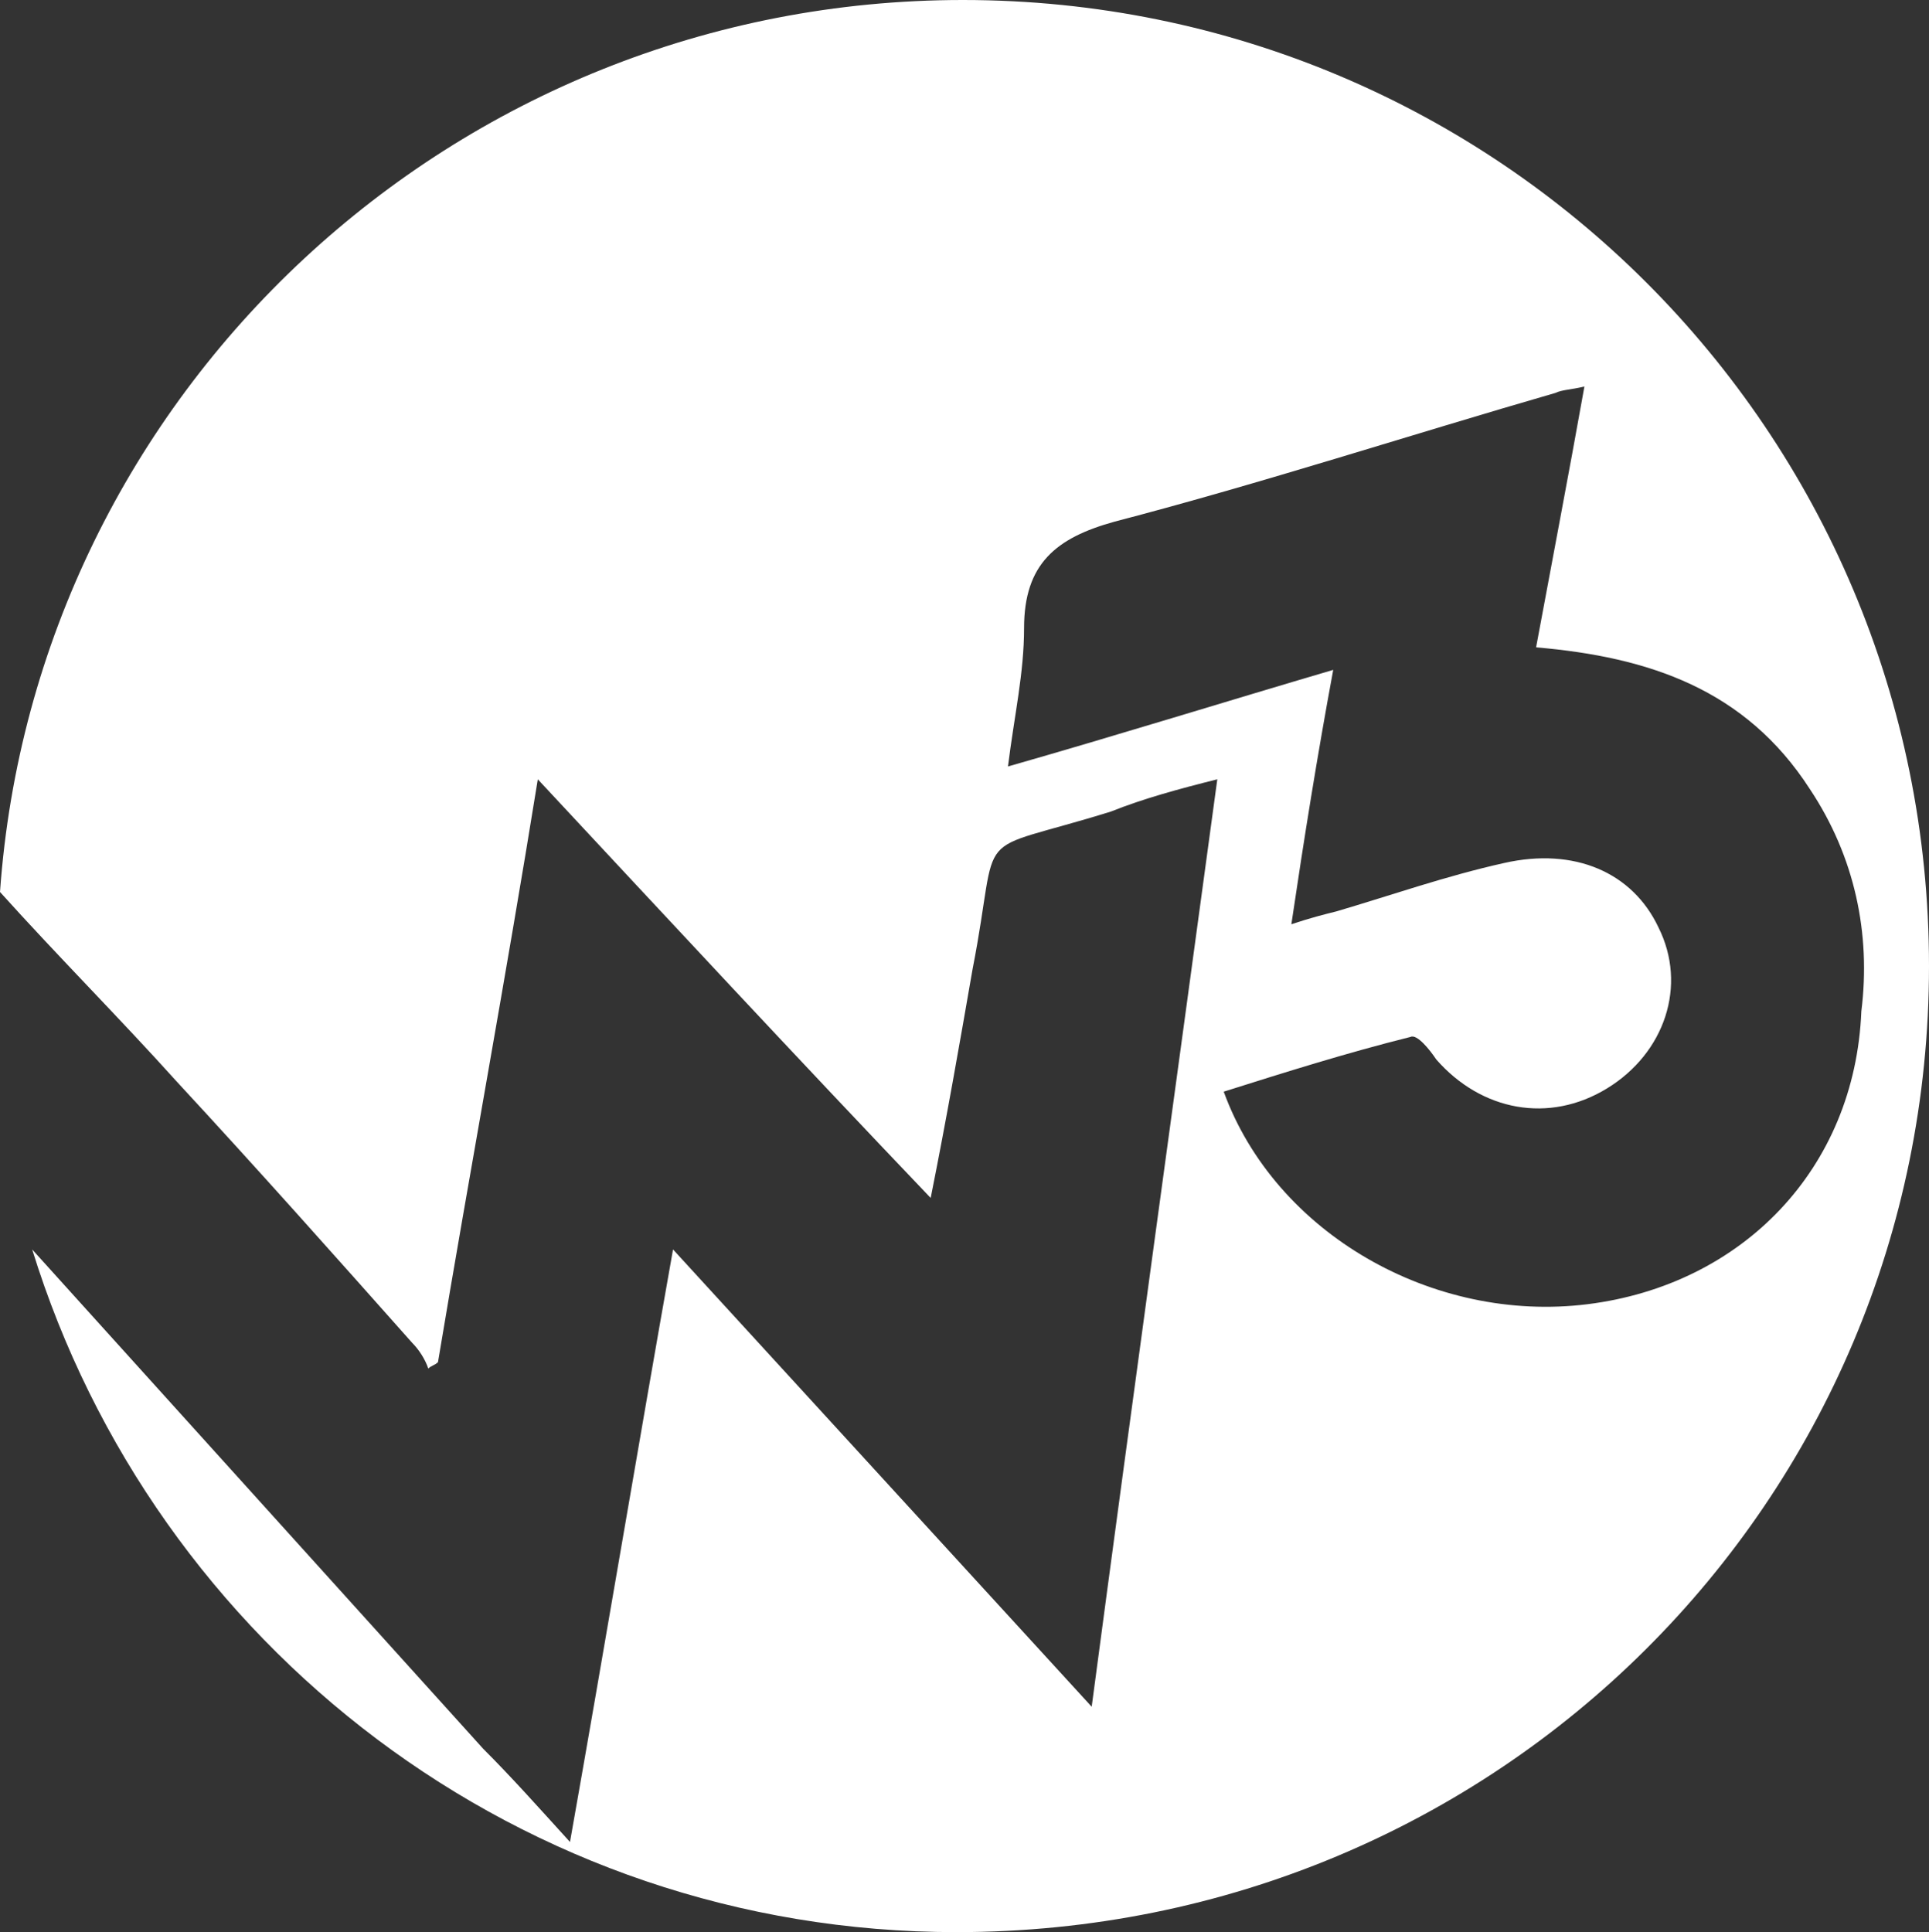 <svg id="Layer_1" xmlns="http://www.w3.org/2000/svg" width="60" height="60.1" viewBox="-9.91 -10.05 60 60.1"><rect x="-9.91" y="-10.05" width="60" height="60.1" fill="#333333" stroke="none"/><style>.st0{fill:#fff}</style><path class="st0" d="M50.09 20c0-16.628-13.422-30.05-30.05-30.05-15.827 0-28.848 12.22-29.95 27.746 1.803 2.003 3.706 3.907 5.509 5.91 2.504 2.705 4.908 5.409 7.312 8.114.2.2.401.501.501.801.1-.1.2-.1.301-.2 1.002-6.01 2.104-11.92 3.105-18.13 4.107 4.407 8.013 8.614 12.22 13.022.501-2.504.902-4.808 1.302-7.112.902-4.608-.2-3.506 4.307-4.908 1.002-.401 2.104-.701 3.306-1.002-1.302 9.616-2.604 19.032-3.907 28.848-4.407-4.808-8.614-9.416-13.022-14.224-1.102 6.21-2.104 12.22-3.205 18.431-1.002-1.102-1.803-2.003-2.705-2.905C.407 39.132-4.201 34.023-8.909 28.815-5.102 41.135 6.317 50.05 19.839 50.05 36.667 50.05 50.09 36.628 50.09 20zM39.472 30.518c-4.808.601-9.716-2.204-11.319-6.611 1.903-.601 3.806-1.202 5.81-1.703.2-.1.601.401.801.701 1.402 1.603 3.506 2.003 5.309.902s2.504-3.205 1.603-5.008c-.801-1.703-2.604-2.504-4.808-2.003-1.803.401-3.506 1.002-5.209 1.503-.401.1-.801.2-1.402.401.401-2.705.801-5.209 1.302-7.913-3.406 1.002-6.611 2.003-10.117 3.005.2-1.603.501-2.905.501-4.307 0-2.003 1.002-2.805 2.805-3.306 4.608-1.202 9.215-2.705 13.723-4.007.2-.1.501-.1.901-.2-.501 2.805-1.002 5.409-1.503 8.114 3.506.301 6.511 1.302 8.514 4.407 1.402 2.104 1.903 4.508 1.603 6.912-.2 4.906-3.706 8.512-8.514 9.113z" id="Shape_6"/></svg>